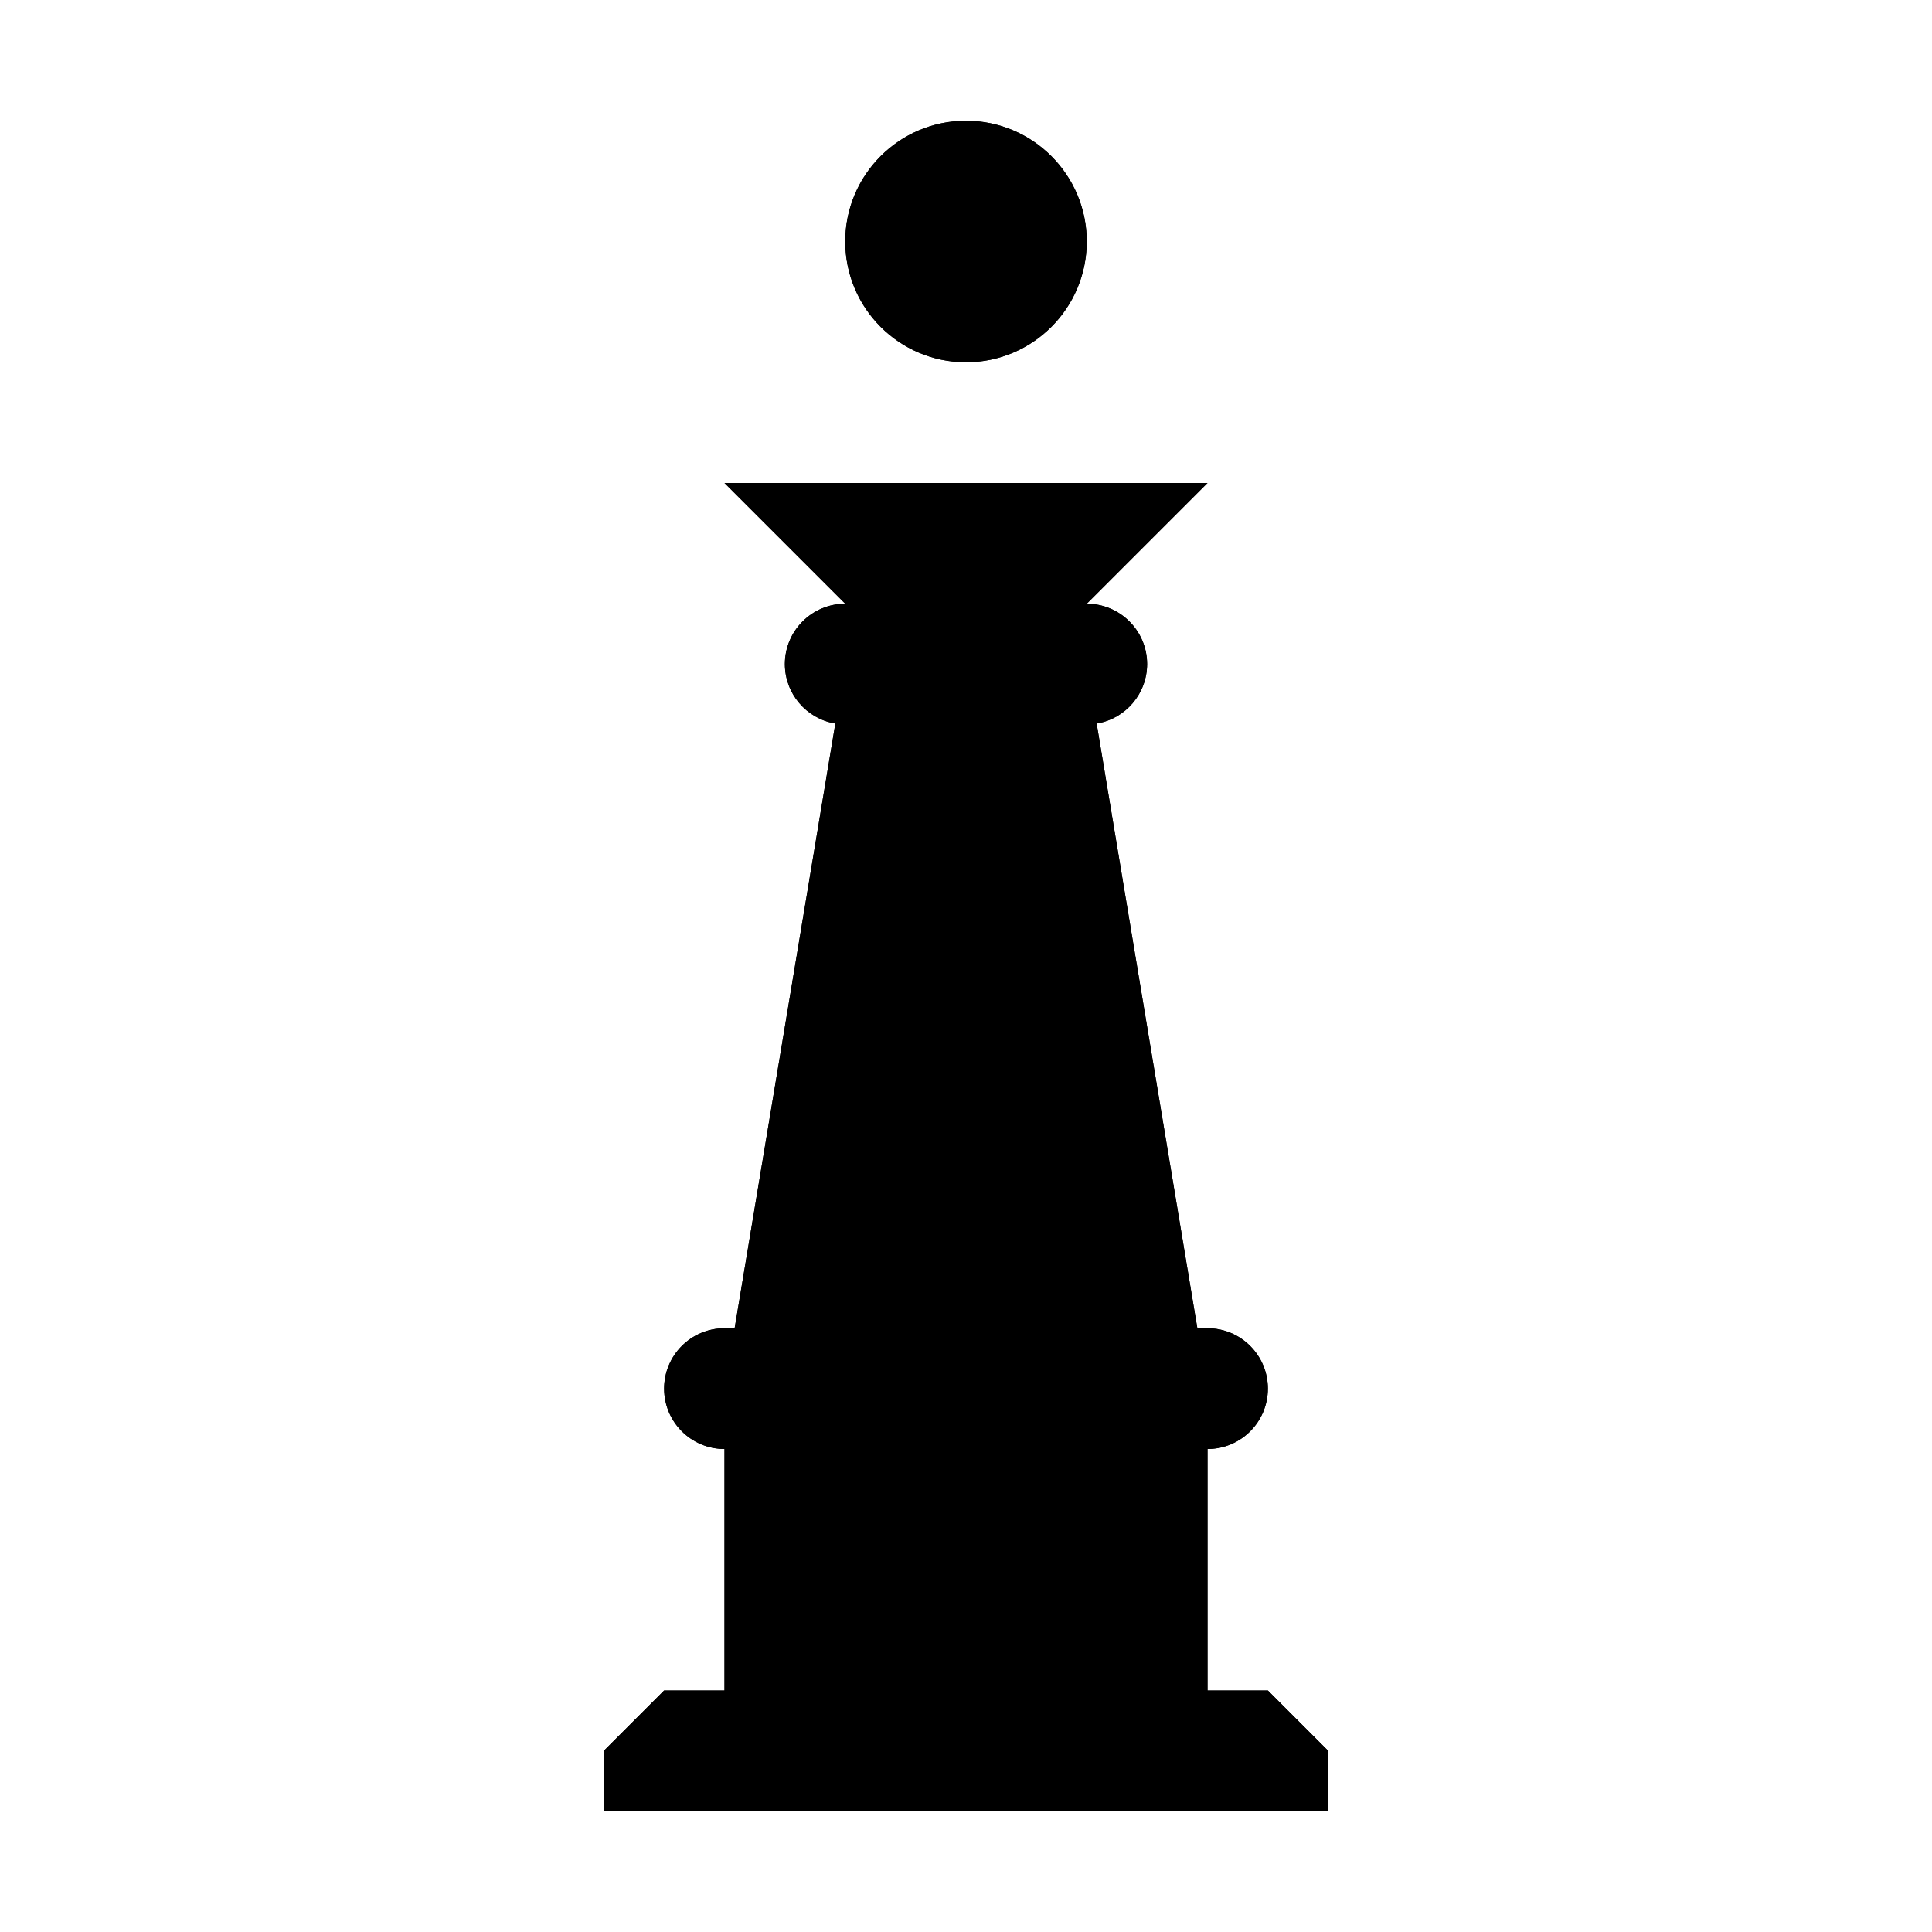 <?xml version="1.0" encoding="utf-8" ?>
<svg baseProfile="full" height="16" version="1.1" width="16" xmlns="http://www.w3.org/2000/svg" xmlns:ev="http://www.w3.org/2001/xml-events" xmlns:xlink="http://www.w3.org/1999/xlink"><defs /><path d="m 472,273 c -0.552,0 -1,0.448 -1,1 0,0.552 0.448,1 1,1 0.552,0 1,-0.448 1,-1 0,-0.552 -0.448,-1 -1,-1 z m -2,3 1,1 c -0.276,0 -0.5,0.224 -0.5,0.5 5.1e-4,0.244 0.177,0.452 0.418,0.492 L 470.084,283 H 470 c -0.276,0 -0.5,0.224 -0.5,0.5 0,0.276 0.224,0.5 0.5,0.5 v 2 h -0.5 l -0.5,0.5 v 0.5 h 6 v -0.5 L 474.5,286 H 474 v -2 c 0.276,0 0.5,-0.224 0.5,-0.5 0,-0.276 -0.224,-0.5 -0.5,-0.5 h -0.084 l -0.834,-5.008 c 0.241,-0.04 0.417,-0.248 0.418,-0.492 0,-0.276 -0.224,-0.5 -0.5,-0.5 l 1,-1 z" fill="#000" transform="translate(8.0,8.0) translate(-472.0,-280.0)" /><path d="m 472,273 c -0.552,0 -1,0.448 -1,1 0,0.552 0.448,1 1,1 0.552,0 1,-0.448 1,-1 0,-0.552 -0.448,-1 -1,-1 z m -2,3 1,1 c -0.276,0 -0.5,0.224 -0.5,0.5 5.1e-4,0.244 0.177,0.452 0.418,0.492 L 470.084,283 H 470 c -0.276,0 -0.5,0.224 -0.5,0.5 0,0.276 0.224,0.5 0.5,0.5 v 2 h -0.5 l -0.5,0.5 v 0.5 h 6 v -0.5 L 474.5,286 H 474 v -2 c 0.276,0 0.5,-0.224 0.5,-0.5 0,-0.276 -0.224,-0.5 -0.5,-0.5 h -0.084 l -0.834,-5.008 c 0.241,-0.04 0.417,-0.248 0.418,-0.492 0,-0.276 -0.224,-0.5 -0.5,-0.5 l 1,-1 z" fill="#000" transform="translate(8.0,8.0) translate(-472.0,-280.0)" /></svg>